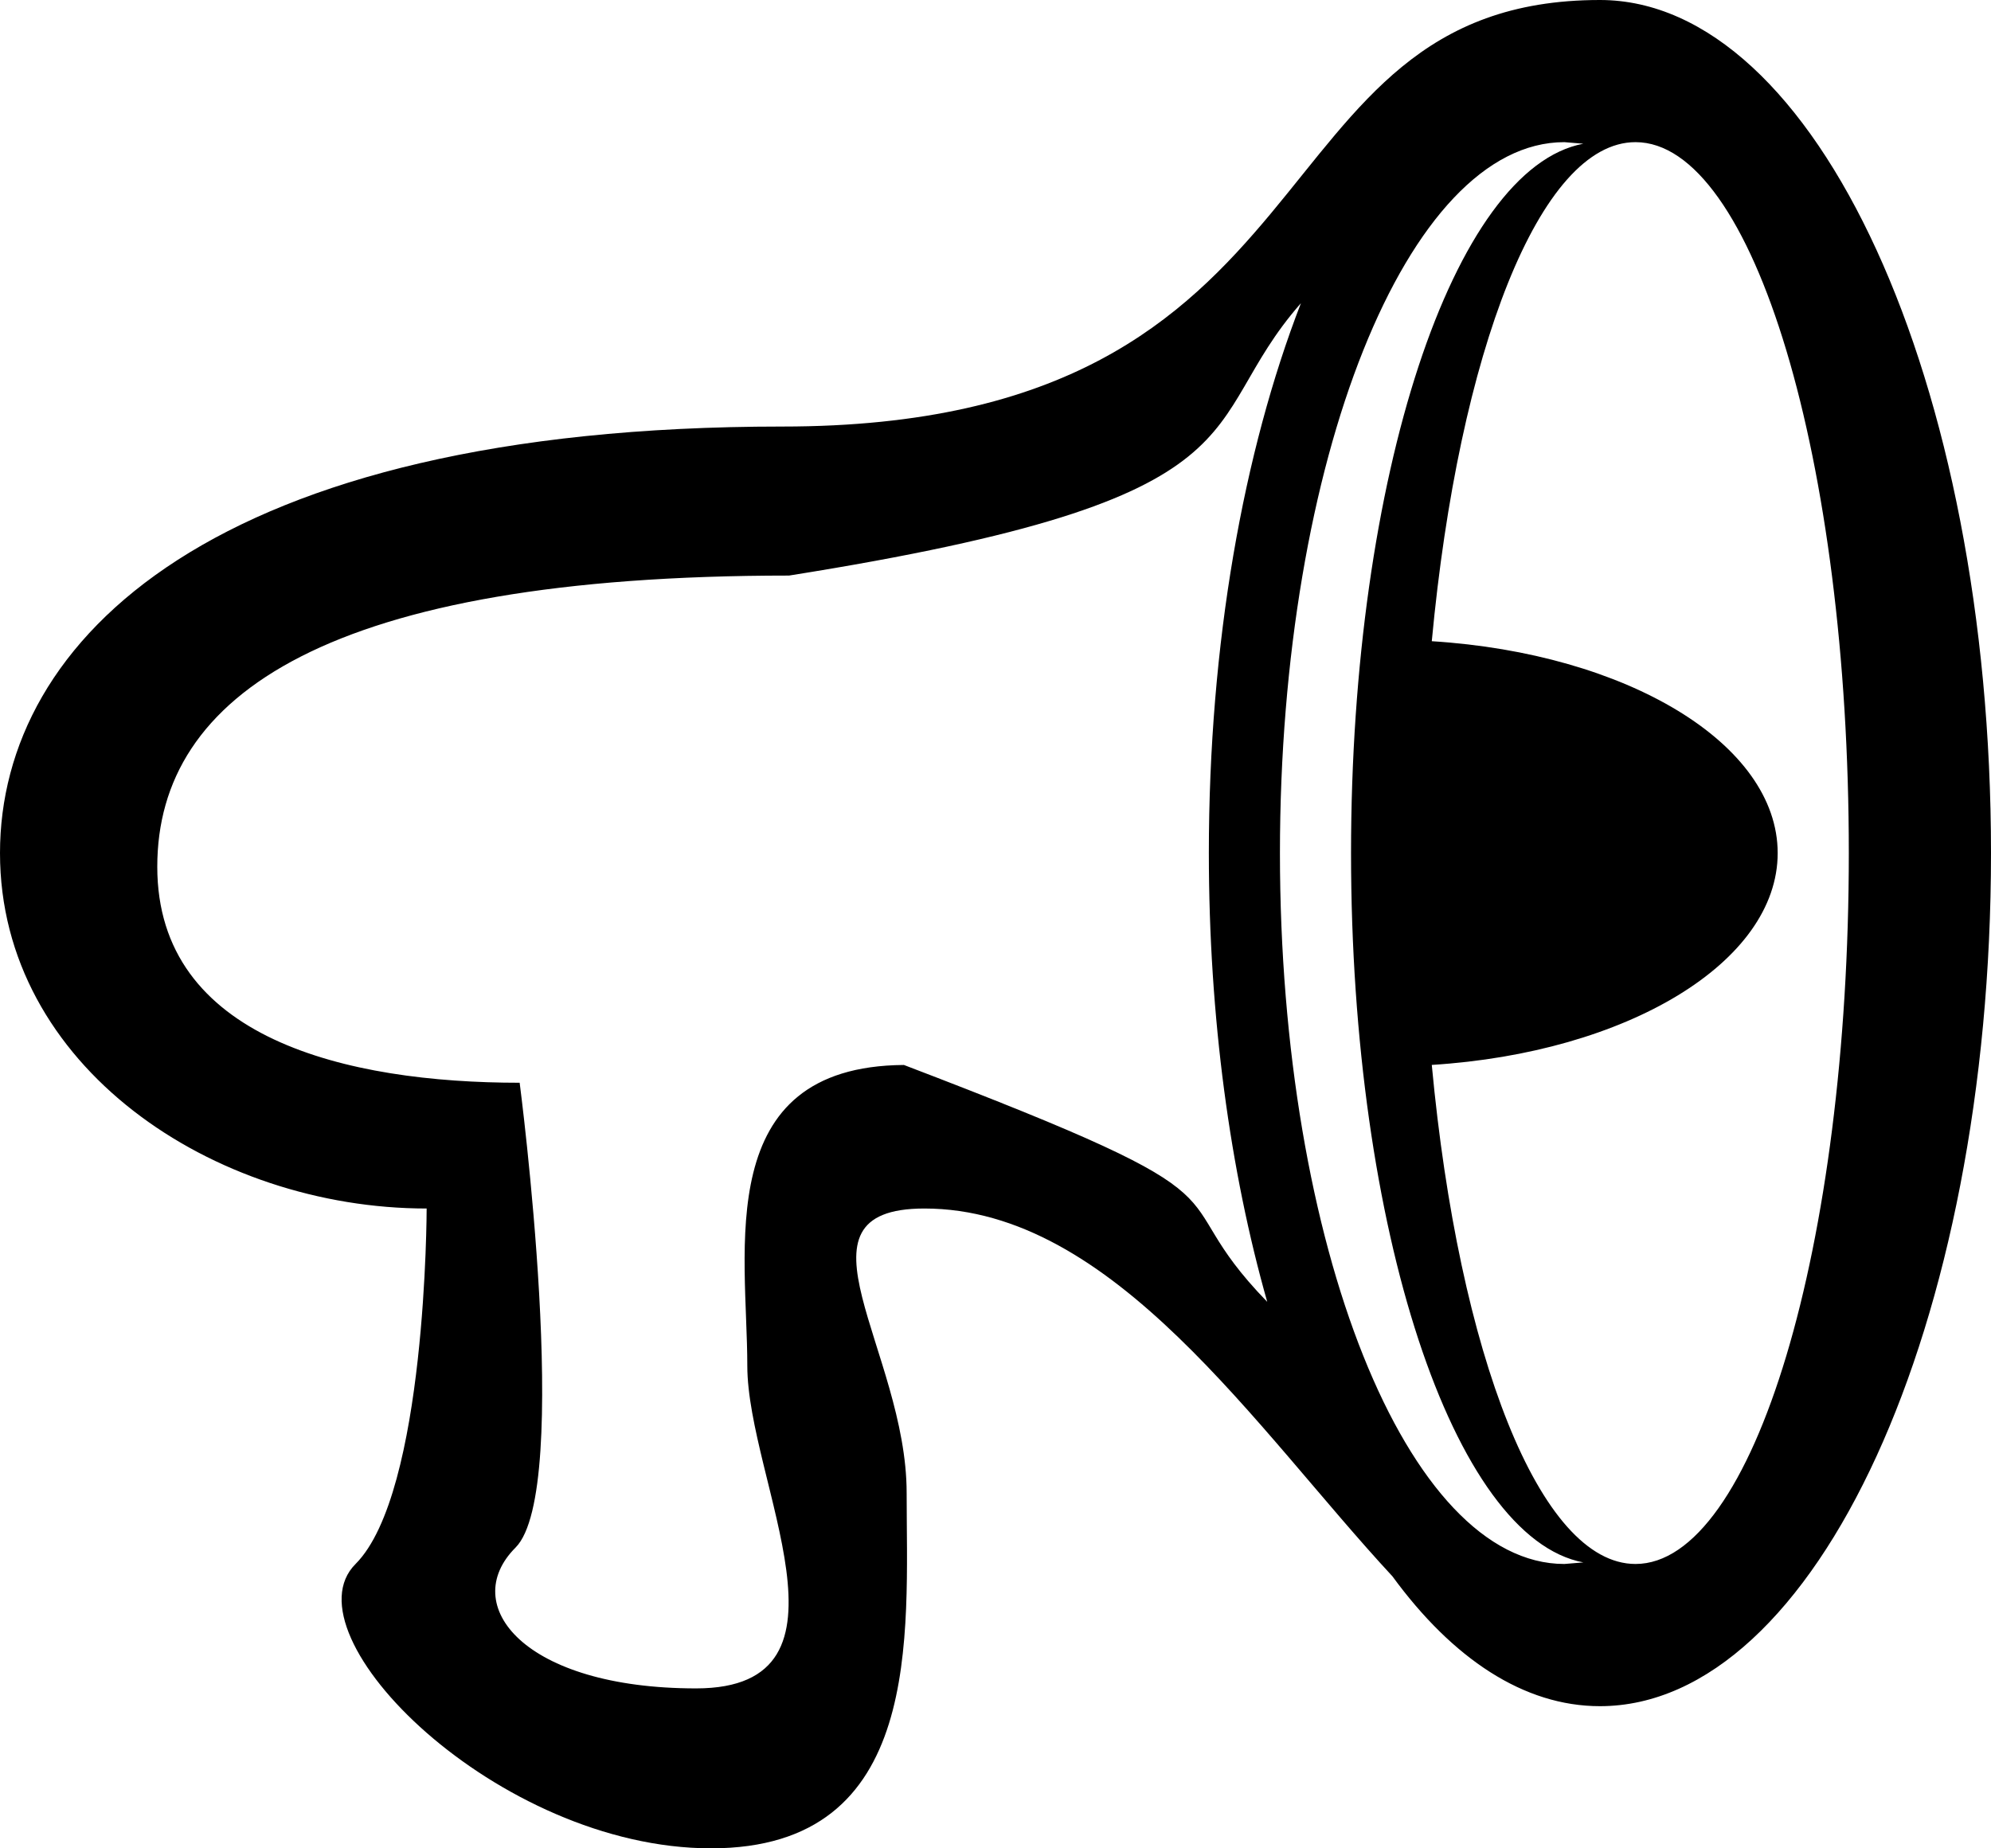 <svg xmlns="http://www.w3.org/2000/svg" viewBox="0 0 44.333 41.166"><path d="M35.625 0c4.81 0 8.708 8.506 8.708 19 0 10.493-3.898 19-8.708 19-1.697 0-3.281-1.06-4.62-2.892-3.044-3.284-6.207-8.192-10.422-8.192-3.166 0-.395 3.167-.395 6.334 0 3.166.395 7.916-4.355 7.916s-9.5-4.75-7.916-6.333C9.5 33.25 9.5 26.916 9.5 26.916 4.75 26.916 0 23.75 0 19s4.75-9.5 17.417-9.5C30.083 9.5 27.708 0 35.625 0zm-8.708 19c0-4.667.77-8.94 2.05-12.247-2.415 2.747-.467 4.33-11.398 6.066-10.23 0-14.067 2.649-14.067 6.485 0 3.837 4.232 4.811 8.069 4.811 0 0 1.187 9.074-.092 10.353-1.279 1.279.183 3.136 4.02 3.136 3.836 0 1.141-4.628 1.141-7.186s-.807-6.668 3.487-6.699c8.373 3.197 5.542 2.653 8.09 5.276-.824-2.903-1.3-6.328-1.3-9.995zm9.5-15.834c-2.13 0-3.934 4.675-4.536 11.115 4.336.272 7.702 2.28 7.702 4.719 0 2.437-3.366 4.446-7.702 4.718.602 6.44 2.405 11.115 4.536 11.115 2.623 0 4.75-7.089 4.75-15.833 0-8.745-2.127-15.834-4.75-15.834zm-1.584 0c-3.497 0-6.333 7.09-6.333 15.834s2.836 15.833 6.333 15.833l.423-.035c-2.889-.543-5.173-7.409-5.173-15.798 0-8.39 2.284-15.256 5.172-15.799l-.422-.035z"/></svg>